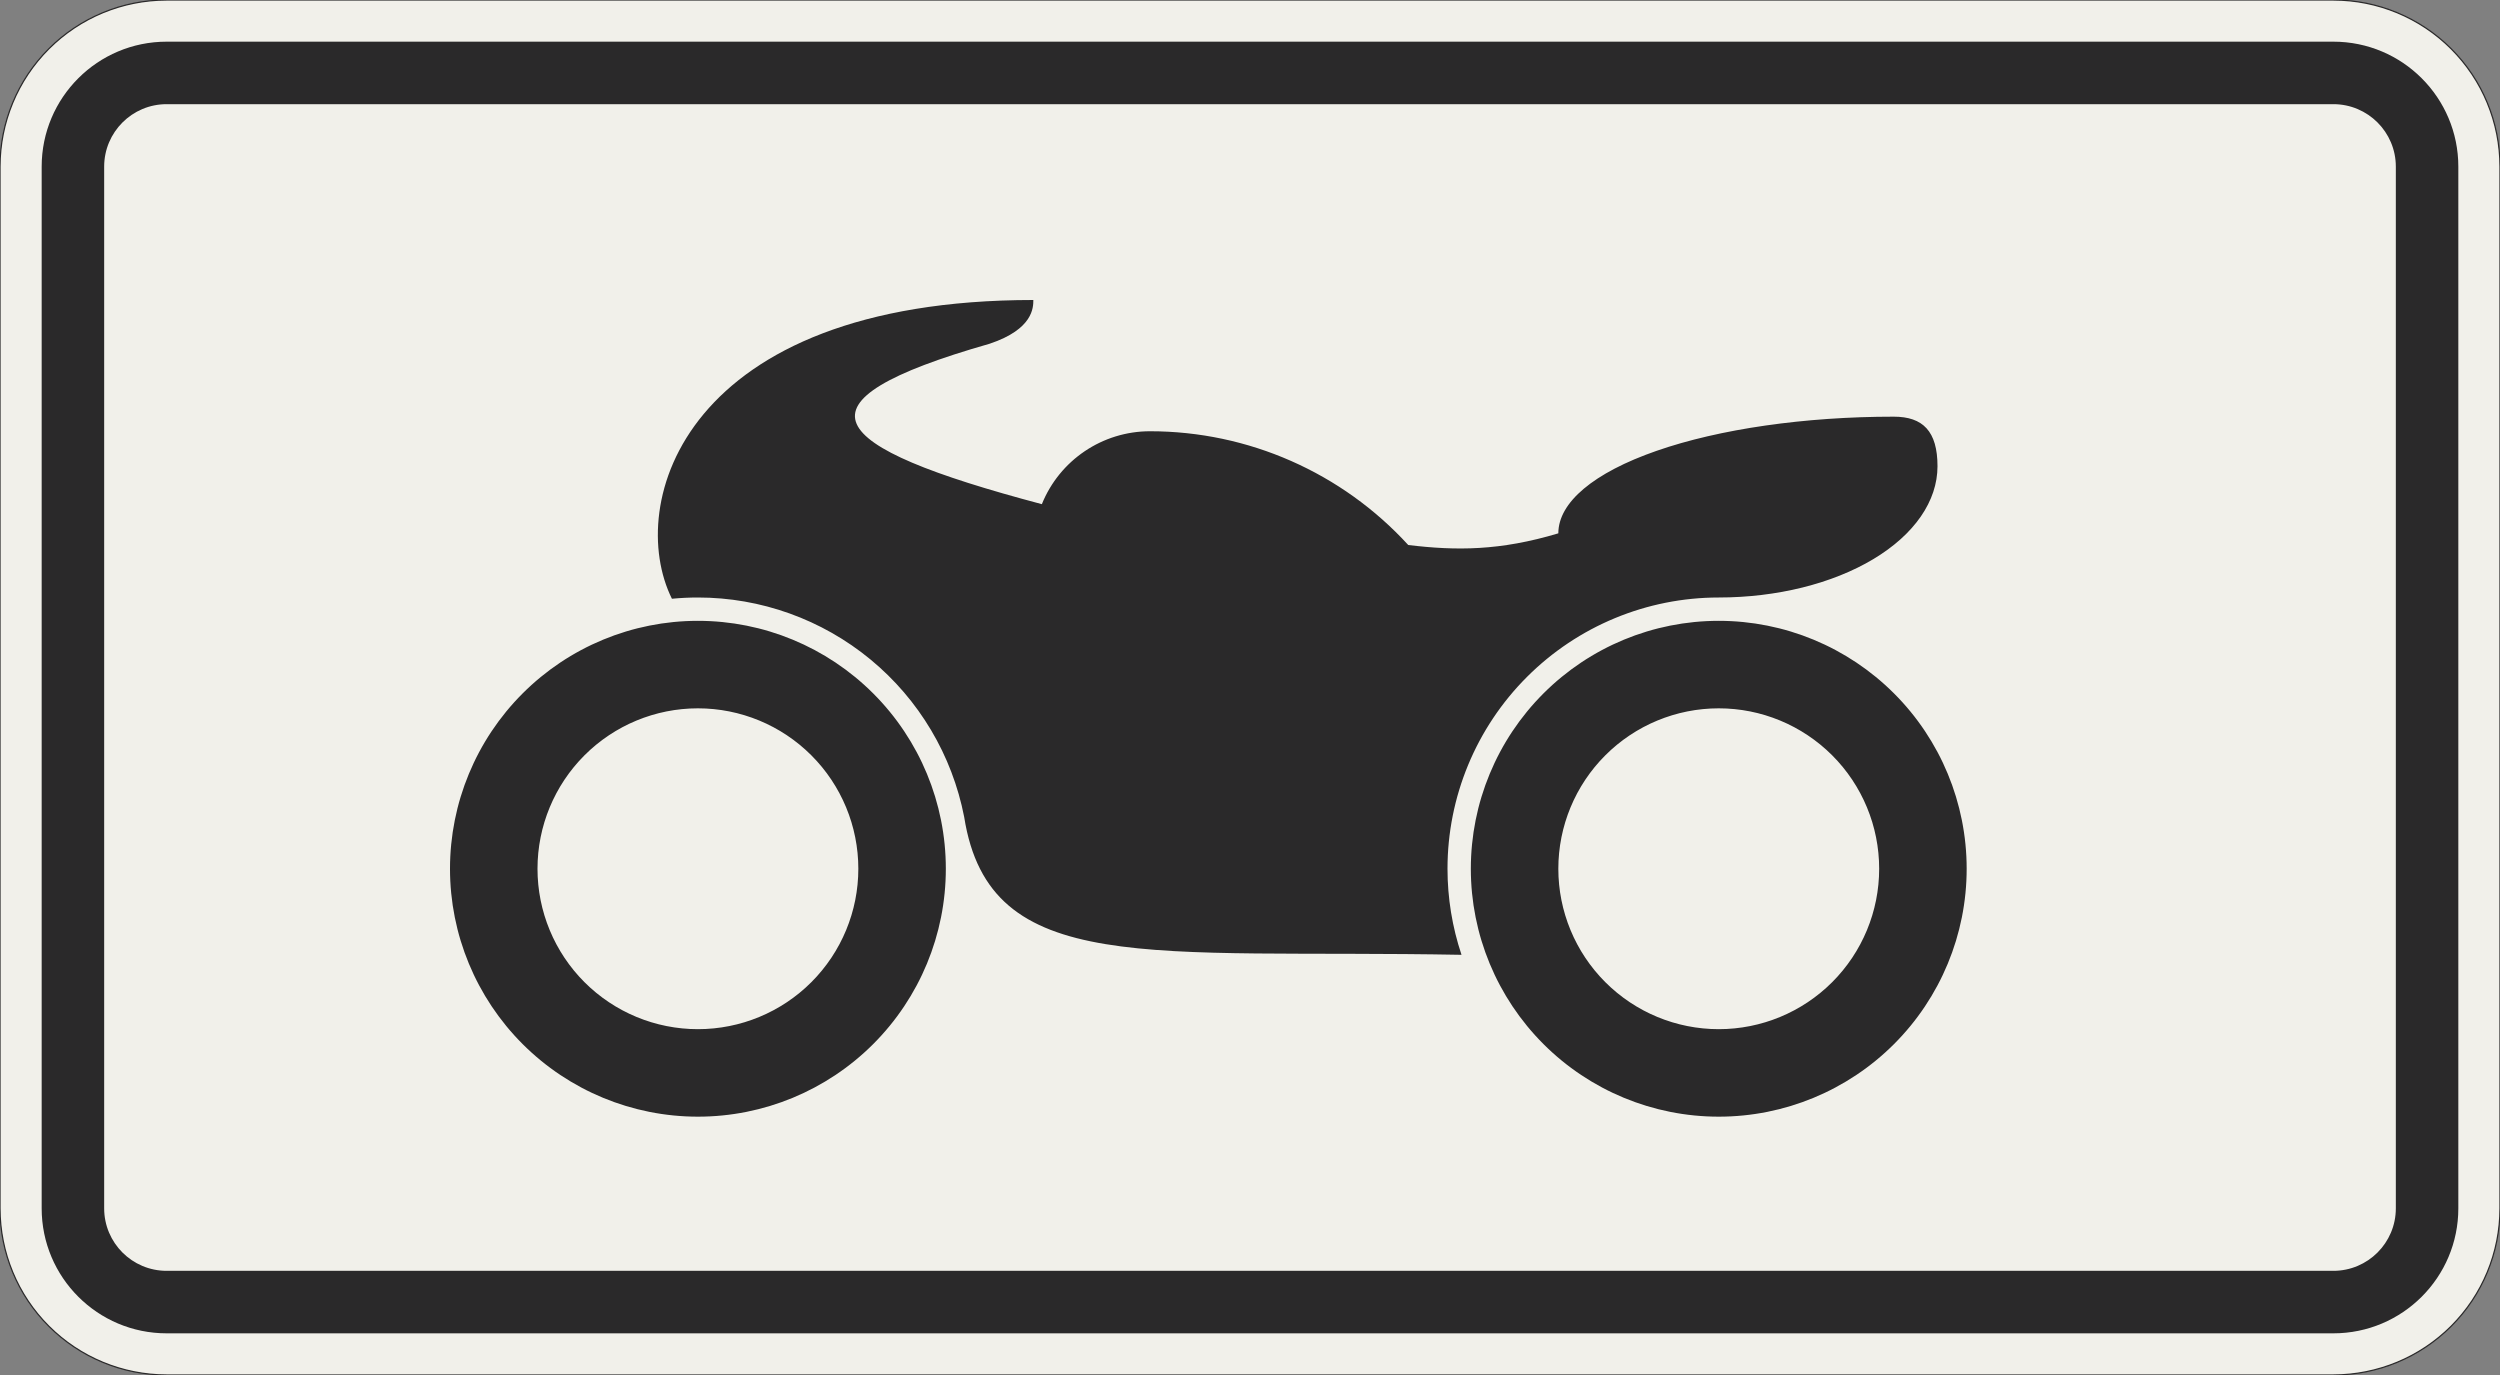 <?xml version="1.0" encoding="UTF-8"?>
<svg xmlns="http://www.w3.org/2000/svg" xmlns:xlink="http://www.w3.org/1999/xlink" width="600mm" height="330mm" viewBox="0 0 6000 3300" version="1.1">
<rect x="0" y="0" width="6000" height="3300" fill="#808080" stroke="none"/>
<g id="surface636">
<path style="fill-rule:evenodd;fill:rgb(94.51%,94.118%,91.765%);fill-opacity:1;stroke-width:0.3;stroke-linecap:butt;stroke-linejoin:miter;stroke:rgb(16.471%,16.078%,16.471%);stroke-opacity:1;stroke-miterlimit:3;" d="M -260 -165 C -270.609 -165 -280.783 -160.786 -288.284 -153.284 C -295.786 -145.783 -300 -135.609 -300 -125 L -300 125 C -300 135.609 -295.786 145.783 -288.284 153.284 C -280.783 160.786 -270.609 165 -260 165 L 260 165 C 270.609 165 280.783 160.786 288.284 153.284 C 295.786 145.783 300 135.609 300 125 L 300 -125 C 300 -135.609 295.786 -145.783 288.284 -153.284 C 280.783 -160.786 270.609 -165 260 -165 L -260 -165 " transform="matrix(10,0,0,-10,3000,1650)"/>
<path style=" stroke:none;fill-rule:evenodd;fill:rgb(16.471%,16.078%,16.471%);fill-opacity:1;" d="M 400 3200 C 234.316 3200 100 3065.684 100 2900 L 100 400 C 100 234.316 234.316 100 400 100 L 5600 100 C 5765.684 100 5900 234.316 5900 400 L 5900 2900 C 5900 3065.684 5765.684 3200 5600 3200 L 400 3200 M 400 3050 C 317.156 3050 250 2982.844 250 2900 L 250 400 C 250 317.156 317.156 250 400 250 L 5600 250 C 5682.844 250 5750 317.156 5750 400 L 5750 2900 C 5750 2982.844 5682.844 3050 5600 3050 L 400 3050 "/>
<path style=" stroke:none;fill-rule:evenodd;fill:rgb(16.471%,16.078%,16.471%);fill-opacity:1;" d="M 2270 2085 C 2270 1927.195 2207.312 1775.855 2095.73 1664.27 C 1984.145 1552.688 1832.805 1490 1675 1490 C 1517.195 1490 1365.855 1552.688 1254.27 1664.27 C 1142.688 1775.855 1080 1927.195 1080 2085 C 1080 2242.805 1142.688 2394.145 1254.27 2505.73 C 1365.855 2617.312 1517.195 2680 1675 2680 C 1832.805 2680 1984.145 2617.312 2095.73 2505.73 C 2207.312 2394.145 2270 2242.805 2270 2085 M 2060 2085 C 2060 1982.891 2019.438 1884.965 1947.234 1812.766 C 1875.035 1740.562 1777.109 1700 1675 1700 C 1572.891 1700 1474.965 1740.562 1402.766 1812.766 C 1330.562 1884.965 1290 1982.891 1290 2085 C 1290 2187.109 1330.562 2285.035 1402.766 2357.234 C 1474.965 2429.438 1572.891 2470 1675 2470 C 1777.109 2470 1875.035 2429.438 1947.234 2357.234 C 2019.438 2285.035 2060 2187.109 2060 2085 M 4720 2085 C 4720 1927.195 4657.312 1775.855 4545.73 1664.27 C 4434.145 1552.688 4282.805 1490 4125 1490 C 3967.195 1490 3815.855 1552.688 3704.27 1664.27 C 3592.688 1775.855 3530 1927.195 3530 2085 C 3530 2242.805 3592.688 2394.145 3704.27 2505.73 C 3815.855 2617.312 3967.195 2680 4125 2680 C 4282.805 2680 4434.145 2617.312 4545.73 2505.73 C 4657.312 2394.145 4720 2242.805 4720 2085 M 4510 2085 C 4510 1982.891 4469.438 1884.965 4397.234 1812.766 C 4325.035 1740.562 4227.109 1700 4125 1700 C 4022.891 1700 3924.965 1740.562 3852.766 1812.766 C 3780.562 1884.965 3740 1982.891 3740 2085 C 3740 2187.109 3780.562 2285.035 3852.766 2357.234 C 3924.965 2429.438 4022.891 2470 4125 2470 C 4227.109 2470 4325.035 2429.438 4397.234 2357.234 C 4469.438 2285.035 4510 2187.109 4510 2085 M 3507.641 2291.566 C 3485.359 2224.977 3474 2155.219 3474 2085 C 3474 1912.344 3542.586 1746.758 3664.672 1624.672 C 3786.758 1502.586 3952.344 1434 4125 1434 C 4264.238 1434 4397.773 1400.812 4496.23 1341.738 C 4594.688 1282.664 4650 1202.543 4650 1119 C 4650 1035 4615 1000 4545 1000 C 4331.5 1000 4126.746 1029.5 3975.777 1082.012 C 3824.812 1134.52 3740 1205.738 3740 1280 C 3600 1322 3495 1322 3379.766 1308 C 3220.641 1134.062 2995.746 1035 2760 1035 C 2645.902 1035 2543.219 1104.23 2500.434 1210 C 1972.5 1070 1885 965 2375 825 C 2480 790 2480 737.5 2480 720 C 1640 720 1500 1210 1612.605 1436.996 C 1633.344 1435 1654.164 1434 1675 1434 C 1826.102 1434 1972.496 1486.562 2089.086 1582.672 C 2205.68 1678.785 2285.207 1812.461 2314.039 1960.785 C 2375 2347.5 2760 2277.5 3507.641 2291.562 "/>
</g>
</svg>
